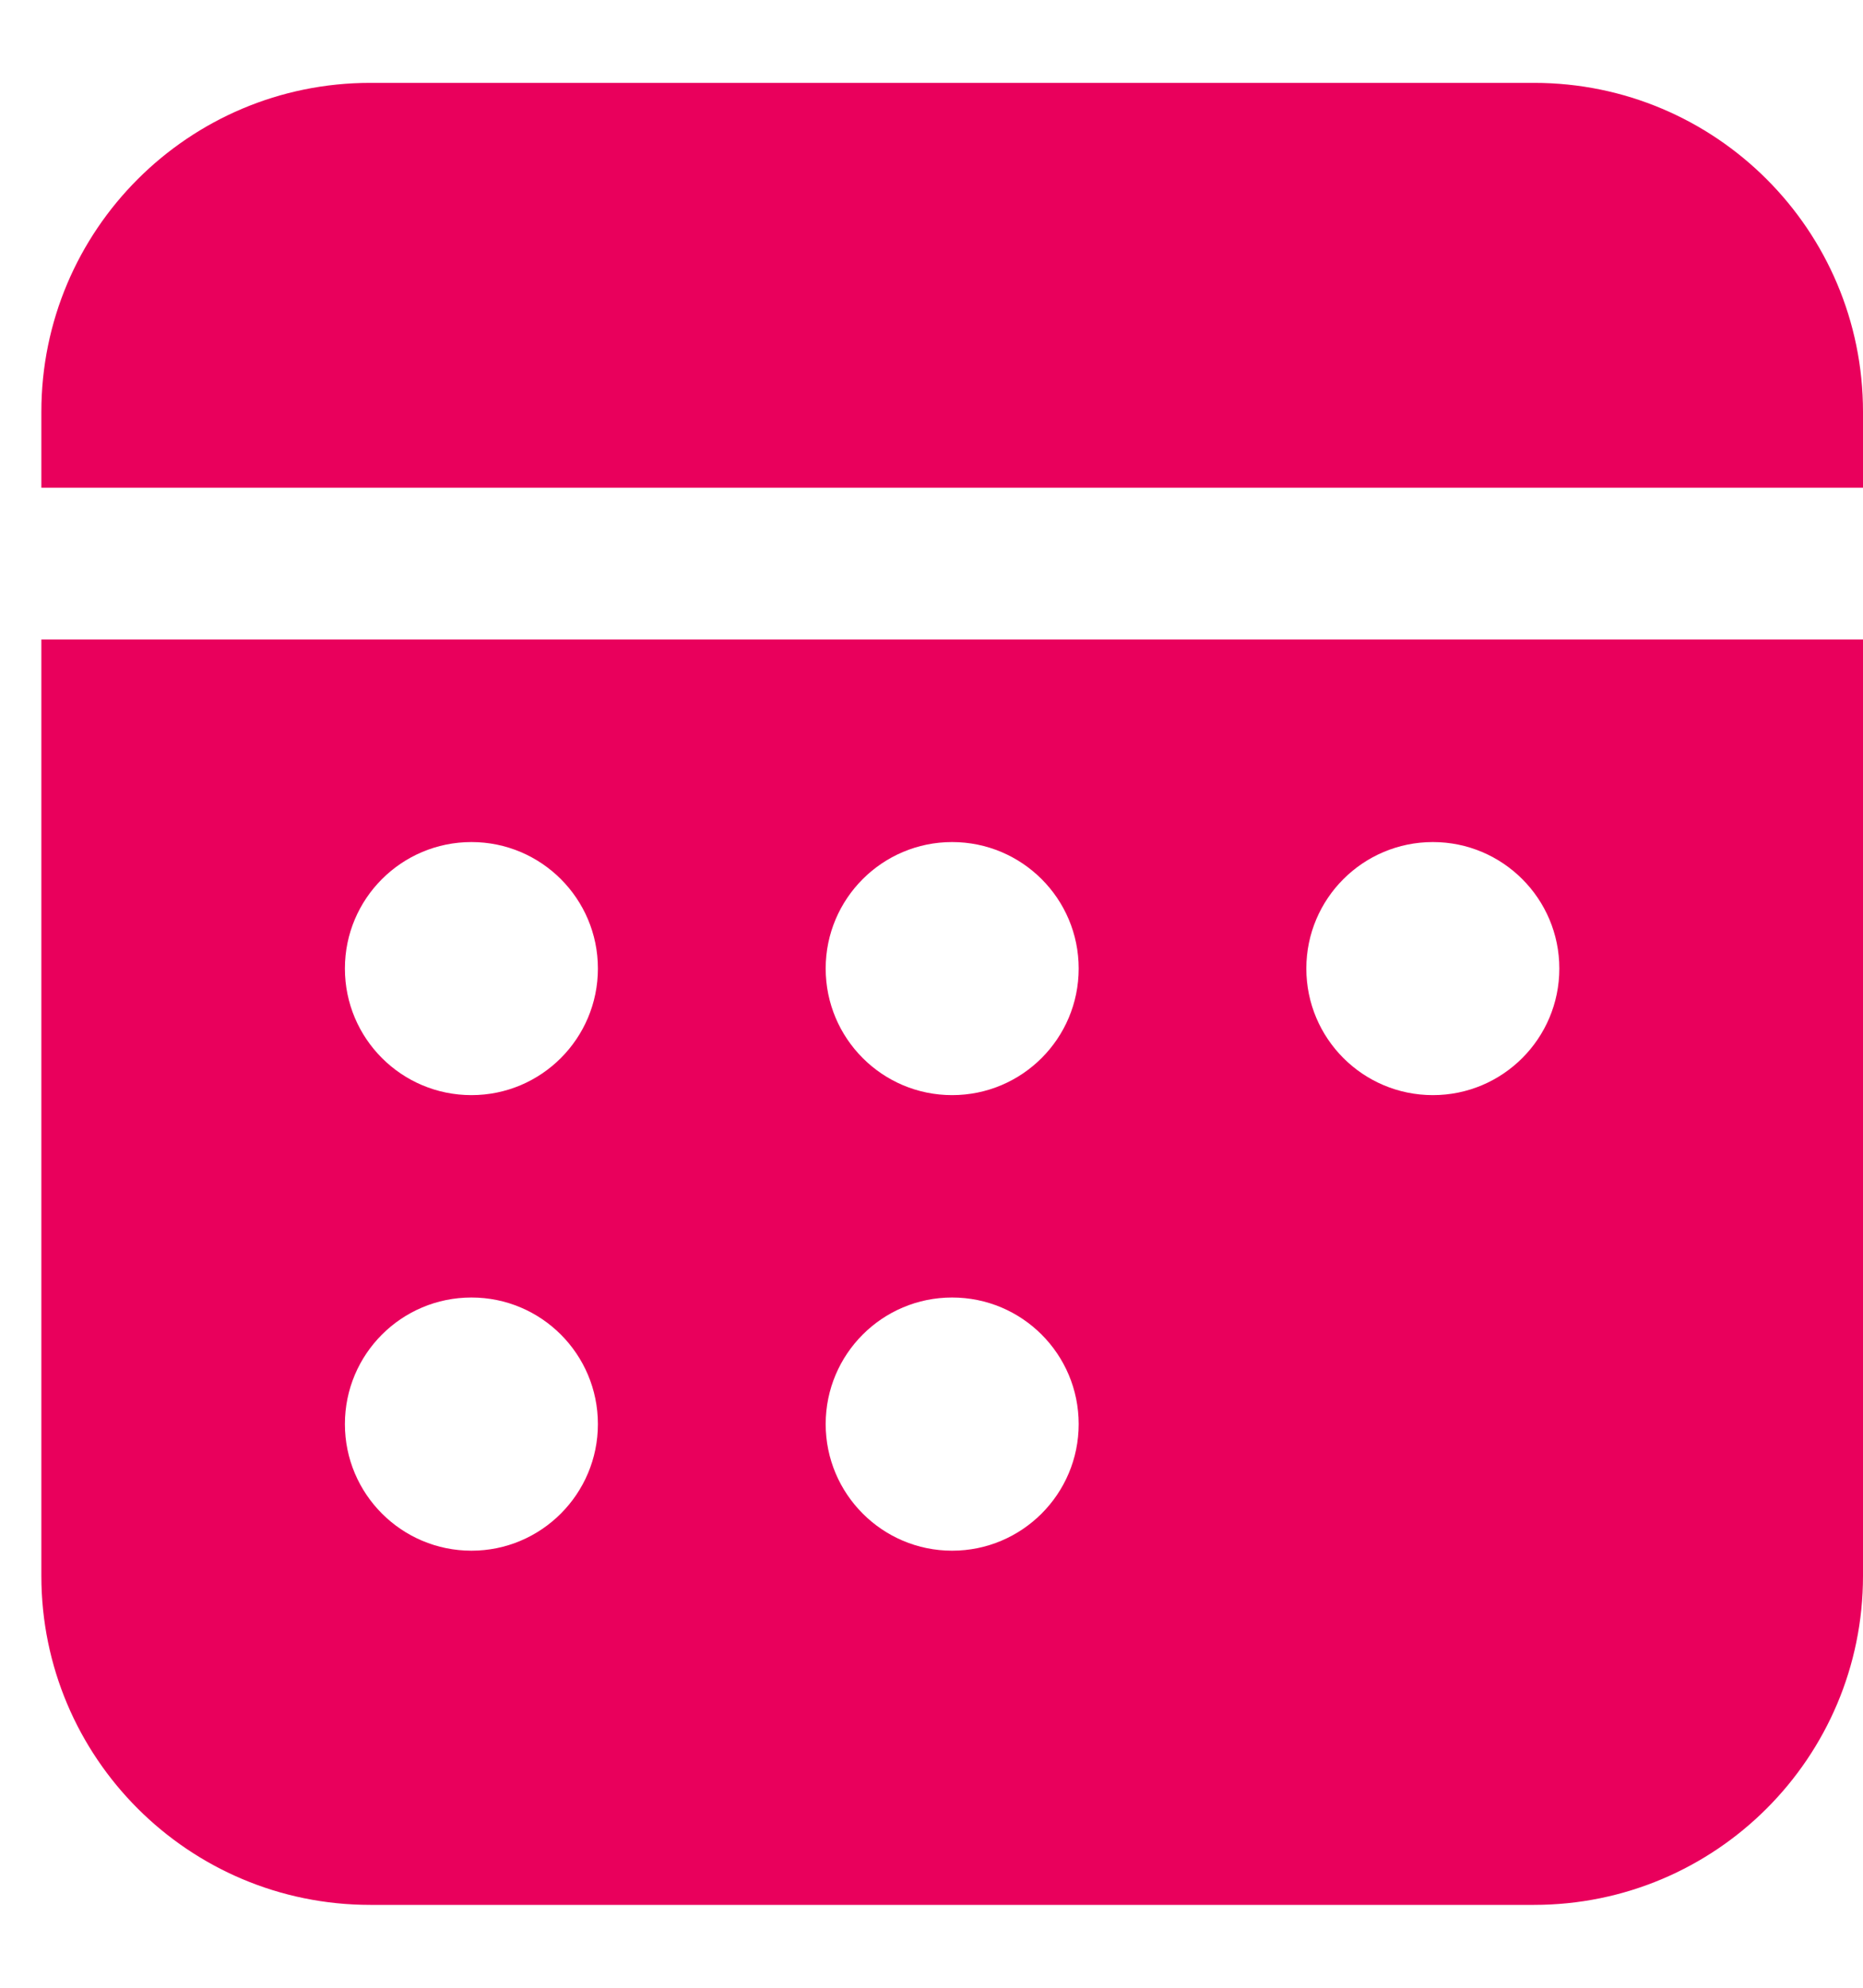 <svg width="15" height="16" viewBox="0 0 15 16" fill="none" xmlns="http://www.w3.org/2000/svg">
<path d="M15 5.148V12.685C15 14.148 13.814 15.333 12.351 15.333H2.981C1.519 15.333 0.333 14.148 0.333 12.685V5.148H15ZM3.796 10.444C3.233 10.444 2.777 10.9 2.777 11.463C2.777 12.025 3.233 12.482 3.796 12.482C4.358 12.482 4.814 12.025 4.814 11.463C4.814 10.9 4.358 10.444 3.796 10.444ZM7.666 10.444C7.104 10.444 6.648 10.9 6.648 11.463C6.648 12.025 7.104 12.482 7.666 12.482C8.229 12.482 8.685 12.025 8.685 11.463C8.685 10.9 8.229 10.444 7.666 10.444ZM3.796 6.778C3.233 6.778 2.777 7.234 2.777 7.796C2.777 8.359 3.233 8.815 3.796 8.815C4.358 8.815 4.814 8.359 4.814 7.796C4.814 7.234 4.358 6.778 3.796 6.778ZM7.666 6.778C7.104 6.778 6.648 7.234 6.648 7.796C6.648 8.359 7.104 8.815 7.666 8.815C8.229 8.815 8.685 8.359 8.685 7.796C8.685 7.234 8.229 6.778 7.666 6.778ZM11.537 6.778C10.974 6.778 10.518 7.234 10.518 7.796C10.518 8.359 10.974 8.815 11.537 8.815C12.099 8.815 12.555 8.359 12.555 7.796C12.555 7.234 12.099 6.778 11.537 6.778ZM12.351 0.667C13.814 0.667 15 1.852 15 3.315V3.926H0.333V3.315C0.333 1.852 1.519 0.667 2.981 0.667H12.351Z" fill="#E9005C"/>
</svg>
